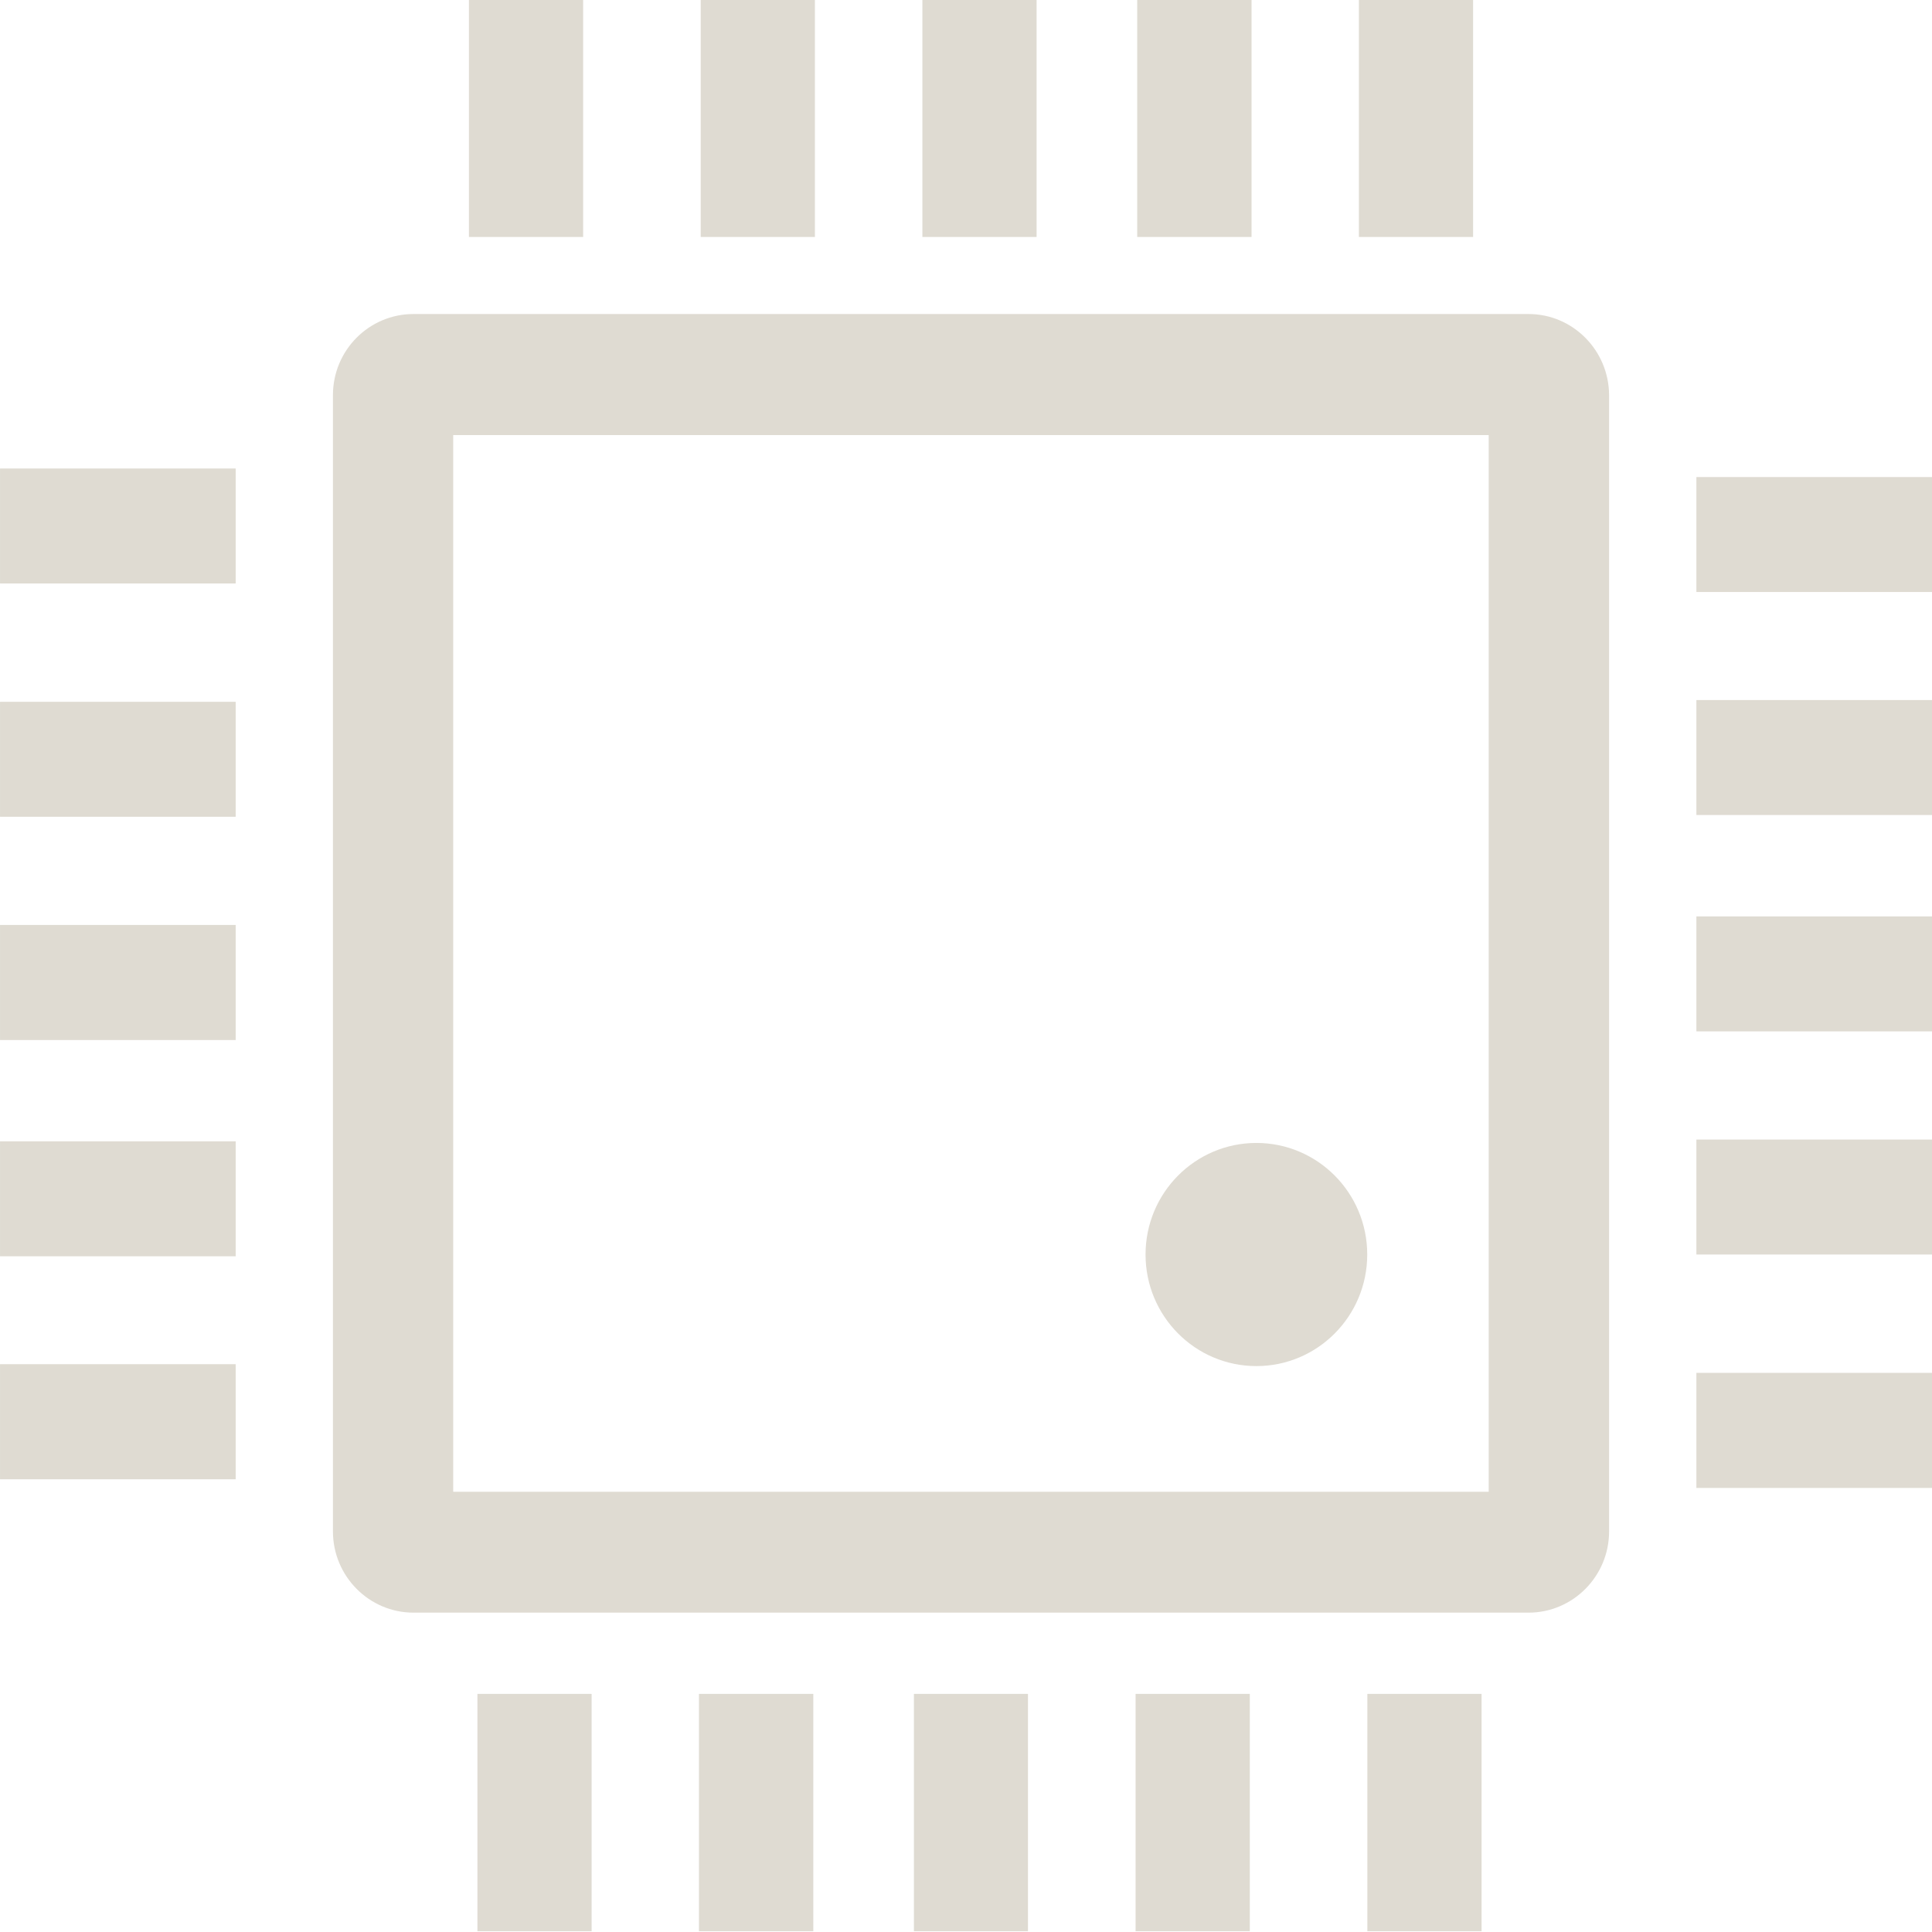 <?xml version="1.0" encoding="UTF-8" standalone="no"?>
<!-- Generator: Adobe Illustrator 15.0.0, SVG Export Plug-In . SVG Version: 6.00 Build 0)  -->

<svg
   xmlns:dc="http://purl.org/dc/elements/1.1/"
   xmlns:cc="http://creativecommons.org/ns#"
   xmlns:rdf="http://www.w3.org/1999/02/22-rdf-syntax-ns#"
   xmlns:svg="http://www.w3.org/2000/svg"
   xmlns="http://www.w3.org/2000/svg"
   xmlns:sodipodi="http://sodipodi.sourceforge.net/DTD/sodipodi-0.dtd"
   xmlns:inkscape="http://www.inkscape.org/namespaces/inkscape"
   version="1.1"
   id="Layer_1"
   x="0px"
   y="0px"
   width="24"
   height="24"
   viewBox="0 0 24 24"
   enable-background="new 0 0 26 26"
   xml:space="preserve"
   inkscape:version="0.48.4 r9939"
   sodipodi:docname="indicator-processor-light.svg"><defs
     id="defs3125" /><sodipodi:namedview
     pagecolor="#ffffff"
     bordercolor="#666666"
     borderopacity="1"
     objecttolerance="10"
     gridtolerance="10"
     guidetolerance="10"
     inkscape:pageopacity="0"
     inkscape:pageshadow="2"
     inkscape:window-width="1920"
     inkscape:window-height="1056"
     id="namedview3123"
     showgrid="false"
     inkscape:zoom="24.721541"
     inkscape:cx="15.032062"
     inkscape:cy="9.6267925"
     inkscape:window-x="0"
     inkscape:window-y="24"
     inkscape:window-maximized="1"
     inkscape:current-layer="Layer_1"
     fit-margin-top="0"
     fit-margin-left="0"
     fit-margin-right="0"
     fit-margin-bottom="0" /><g
     id="g3077"
     style="fill:#dfdbd2;fill-opacity:1"
     transform="matrix(1.671,0,0,1.682,-9.847,-9.873)"><path
       d="M 17.256,8.189 H 8.967 c -0.331,0 -0.599,0.268 -0.599,0.599 v 8.392 c 0,0.331 0.269,0.6 0.599,0.6 h 8.289 c 0.33,0 0.599,-0.269 0.599,-0.6 V 8.789 c -0.001,-0.331 -0.269,-0.6 -0.599,-0.6 z M 16.96,16.887 H 9.262 V 9.083 h 7.698 v 7.804 z"
       id="path3079"
       style="fill:#dfdbd2;fill-opacity:1"
       inkscape:connector-curvature="0" /><rect
       x="18.504"
       y="9.393"
       width="1.752"
       height="0.849"
       id="rect3081"
       style="fill:#dfdbd2;fill-opacity:1" /><rect
       x="18.504"
       y="11.04"
       width="1.752"
       height="0.849"
       id="rect3083"
       style="fill:#dfdbd2;fill-opacity:1" /><rect
       x="18.504"
       y="12.638"
       width="1.752"
       height="0.849"
       id="rect3085"
       style="fill:#dfdbd2;fill-opacity:1" /><rect
       x="18.504"
       y="14.286"
       width="1.752"
       height="0.849"
       id="rect3087"
       style="fill:#dfdbd2;fill-opacity:1" /><rect
       x="18.504"
       y="16.009"
       width="1.752"
       height="0.85"
       id="rect3089"
       style="fill:#dfdbd2;fill-opacity:1" /><rect
       x="15.995"
       y="5.868"
       width="0.849"
       height="1.752"
       id="rect3091"
       style="fill:#dfdbd2;fill-opacity:1" /><rect
       x="14.347"
       y="5.868"
       width="0.85"
       height="1.752"
       id="rect3093"
       style="fill:#dfdbd2;fill-opacity:1" /><rect
       x="12.75"
       y="5.868"
       width="0.849"
       height="1.752"
       id="rect3095"
       style="fill:#dfdbd2;fill-opacity:1" /><rect
       x="11.102"
       y="5.868"
       width="0.849"
       height="1.752"
       id="rect3097"
       style="fill:#dfdbd2;fill-opacity:1" /><rect
       x="9.379"
       y="5.868"
       width="0.849"
       height="1.752"
       id="rect3099"
       style="fill:#dfdbd2;fill-opacity:1" /><rect
       x="5.893"
       y="15.945"
       width="1.752"
       height="0.85"
       id="rect3101"
       style="fill:#dfdbd2;fill-opacity:1" /><rect
       x="5.893"
       y="14.299"
       width="1.752"
       height="0.849"
       id="rect3103"
       style="fill:#dfdbd2;fill-opacity:1" /><rect
       x="5.893"
       y="12.701"
       width="1.752"
       height="0.85"
       id="rect3105"
       style="fill:#dfdbd2;fill-opacity:1" /><rect
       x="5.893"
       y="11.053"
       width="1.752"
       height="0.849"
       id="rect3107"
       style="fill:#dfdbd2;fill-opacity:1" /><rect
       x="5.893"
       y="9.33"
       width="1.752"
       height="0.849"
       id="rect3109"
       style="fill:#dfdbd2;fill-opacity:1" /><rect
       x="9.442"
       y="18.38"
       width="0.849"
       height="1.753"
       id="rect3111"
       style="fill:#dfdbd2;fill-opacity:1" /><rect
       x="11.089"
       y="18.38"
       width="0.85"
       height="1.753"
       id="rect3113"
       style="fill:#dfdbd2;fill-opacity:1" /><rect
       x="12.687"
       y="18.38"
       width="0.848"
       height="1.753"
       id="rect3115"
       style="fill:#dfdbd2;fill-opacity:1" /><rect
       x="14.335"
       y="18.38"
       width="0.849"
       height="1.753"
       id="rect3117"
       style="fill:#dfdbd2;fill-opacity:1" /><rect
       x="16.058"
       y="18.38"
       width="0.849"
       height="1.753"
       id="rect3119"
       style="fill:#dfdbd2;fill-opacity:1" /><circle
       cx="15.233"
       cy="15.135"
       r="0.824"
       id="circle3121"
       style="fill:#dfdbd2;fill-opacity:1"
       sodipodi:cx="15.233"
       sodipodi:cy="15.135"
       sodipodi:rx="0.824"
       sodipodi:ry="0.824"
       d="m 16.057,15.135 c 0,0.455 -0.369,0.824 -0.824,0.824 -0.455,0 -0.824,-0.369 -0.824,-0.824 0,-0.455 0.369,-0.824 0.824,-0.824 0.455,0 0.824,0.369 0.824,0.824 z" /></g></svg>
